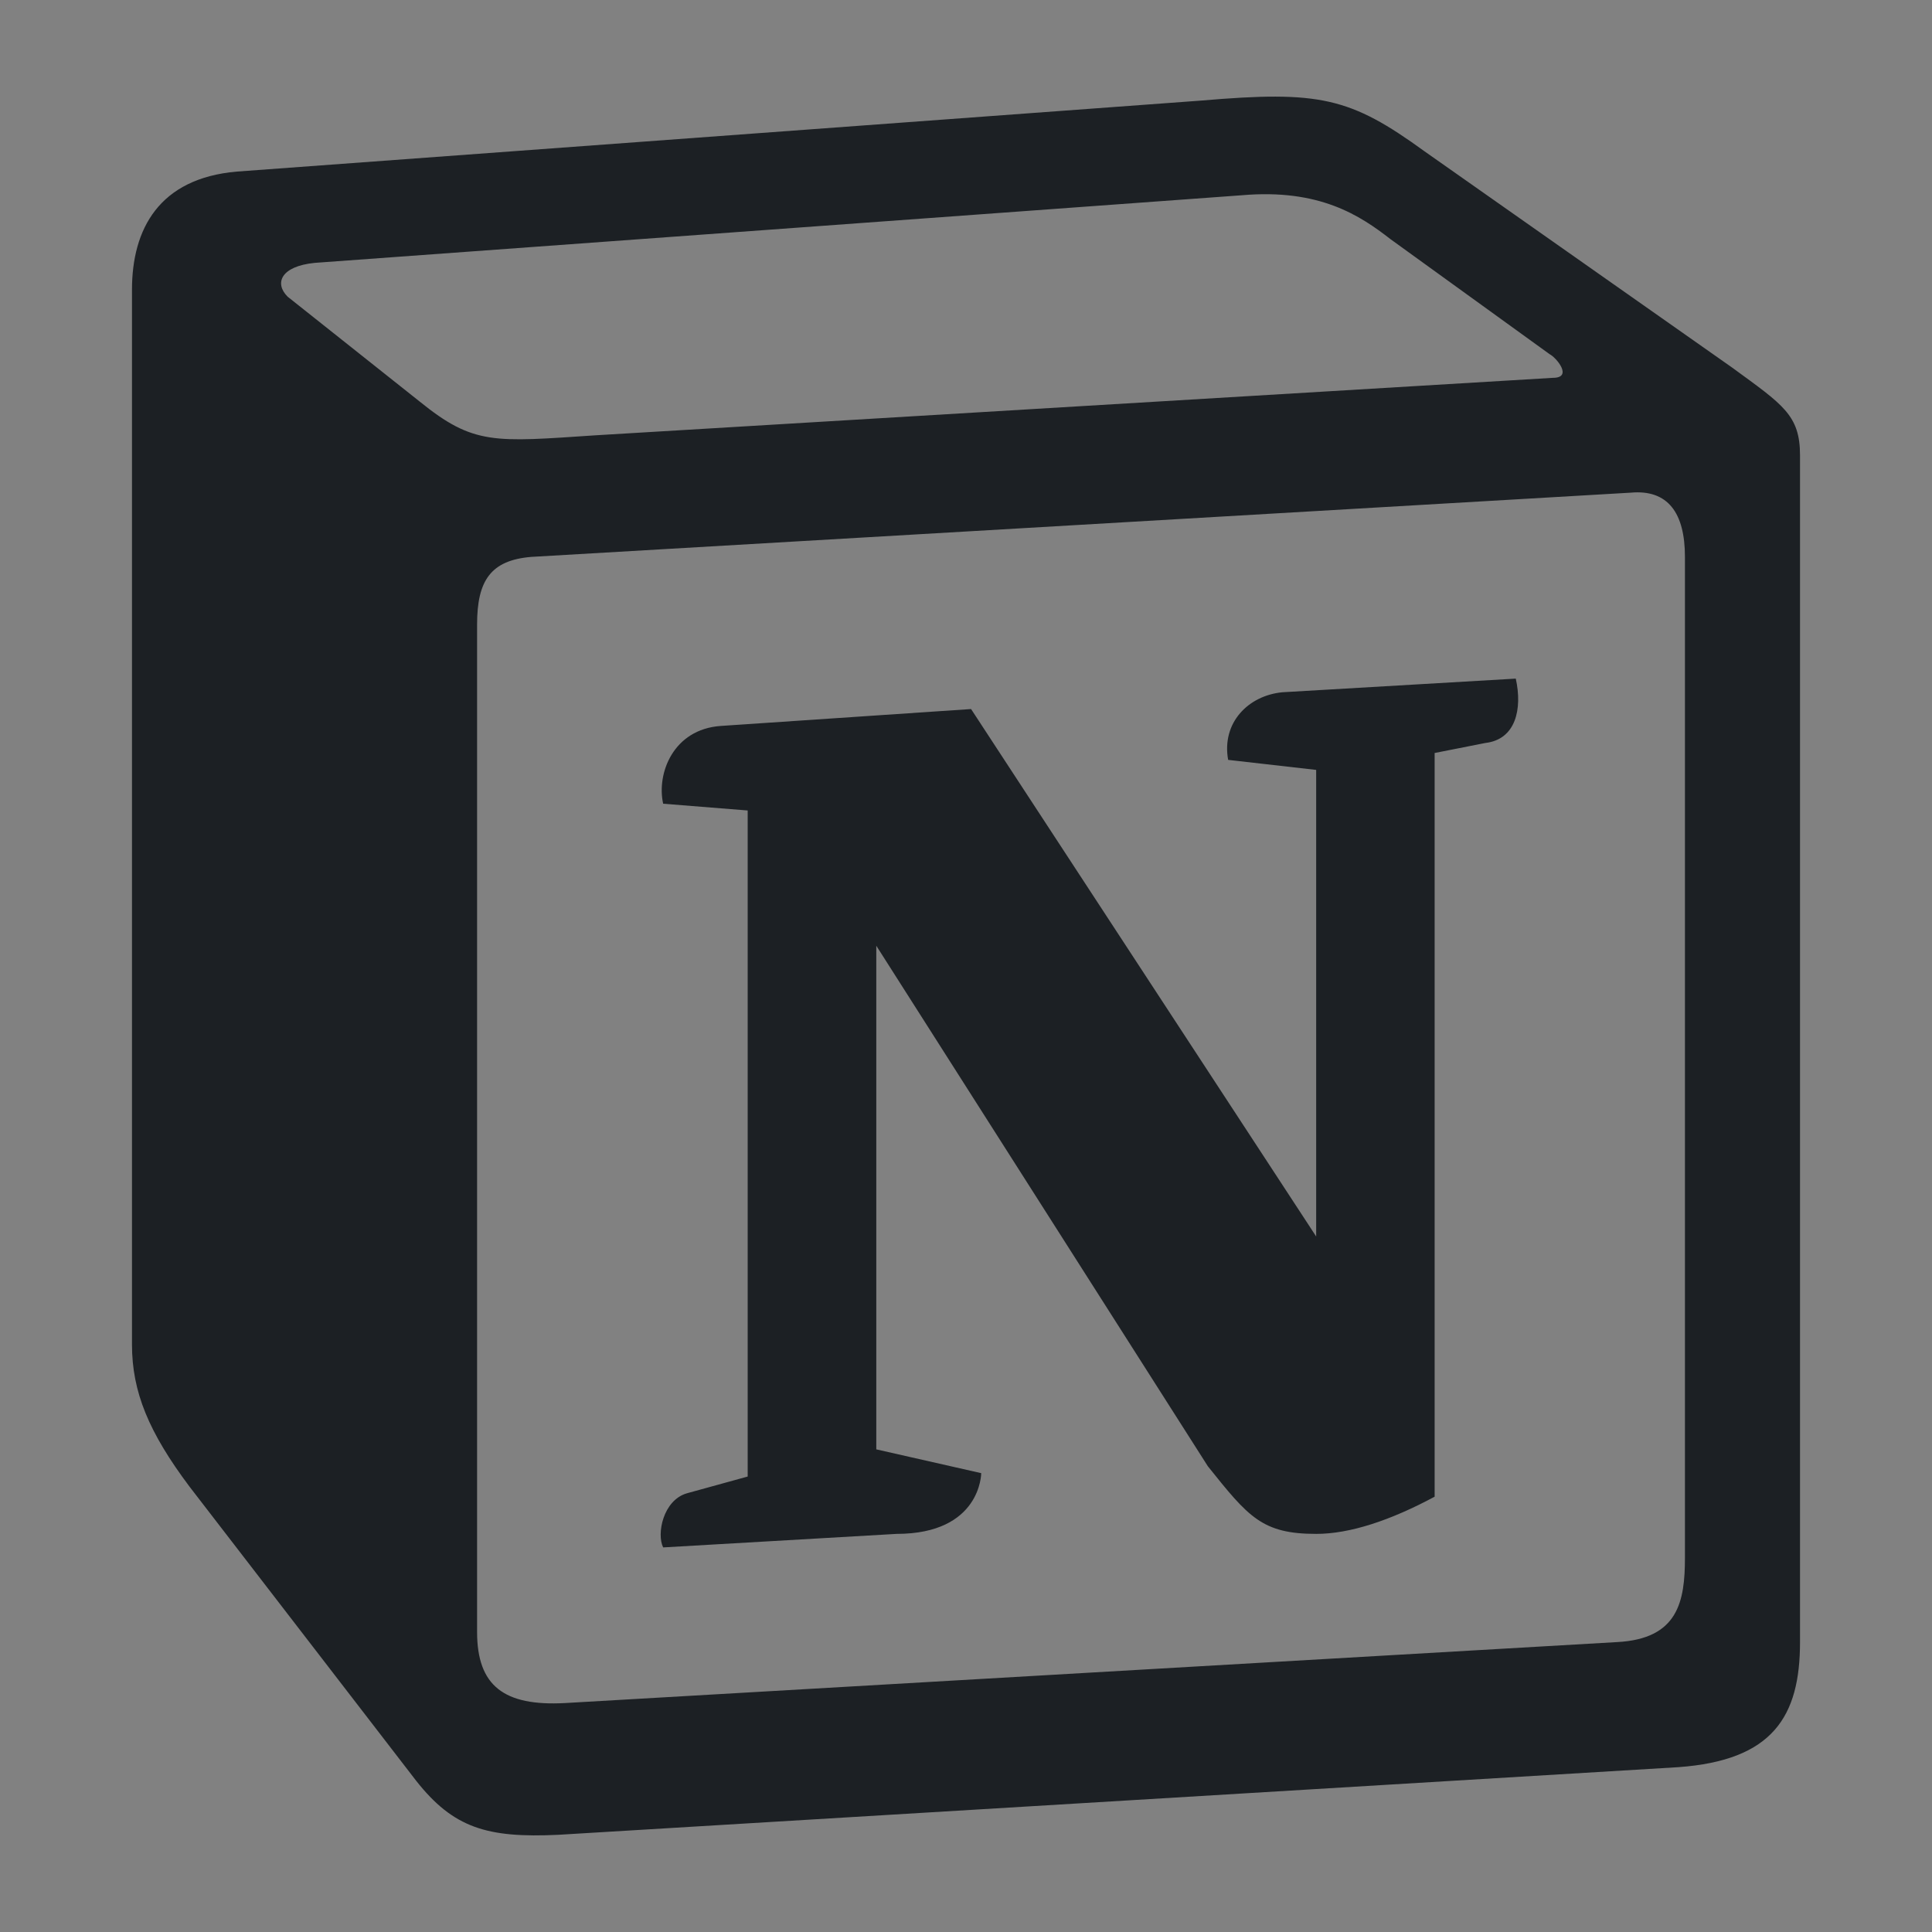 <svg width="16" height="16" viewBox="0 0 16 16" fill="none" xmlns="http://www.w3.org/2000/svg">
<rect x="0" y="0" width="16" height="16" fill="#808080" stroke="none"/>
<rect width="16" height="16" fill="white" fill-opacity="0.01"/>
<path d="M3.475 3.325C3.923 3.688 4.091 3.661 4.932 3.605L12.861 3.129C13.029 3.129 12.889 2.961 12.833 2.933L11.516 1.981C11.264 1.785 10.928 1.561 10.284 1.617L2.606 2.177C2.326 2.205 2.27 2.345 2.382 2.457L3.475 3.325ZM3.951 5.172V13.515C3.951 13.963 4.175 14.131 4.679 14.104L13.393 13.599C13.898 13.572 13.954 13.263 13.954 12.899V4.612C13.954 4.249 13.814 4.052 13.505 4.08L4.399 4.612C4.063 4.64 3.951 4.809 3.951 5.172ZM12.553 5.62C12.609 5.872 12.553 6.124 12.301 6.153L11.881 6.236V12.395C11.516 12.591 11.18 12.703 10.9 12.703C10.452 12.703 10.339 12.563 10.003 12.143L7.257 7.832V12.003L8.126 12.2C8.126 12.2 8.126 12.703 7.425 12.703L5.492 12.815C5.436 12.703 5.492 12.424 5.688 12.367L6.192 12.228V6.712L5.492 6.656C5.436 6.404 5.576 6.04 5.968 6.012L8.042 5.872L10.9 10.24V6.376L10.171 6.293C10.115 5.984 10.339 5.76 10.62 5.733L12.553 5.62ZM1.961 1.421L9.947 0.833C10.928 0.749 11.18 0.805 11.797 1.253L14.346 3.045C14.767 3.353 14.907 3.437 14.907 3.772V13.599C14.907 14.215 14.682 14.579 13.898 14.635L4.624 15.195C4.035 15.223 3.755 15.139 3.446 14.747L1.569 12.311C1.233 11.863 1.093 11.528 1.093 11.135V2.4C1.093 1.897 1.317 1.477 1.961 1.421Z" fill="#1C2024"/>
</svg>
